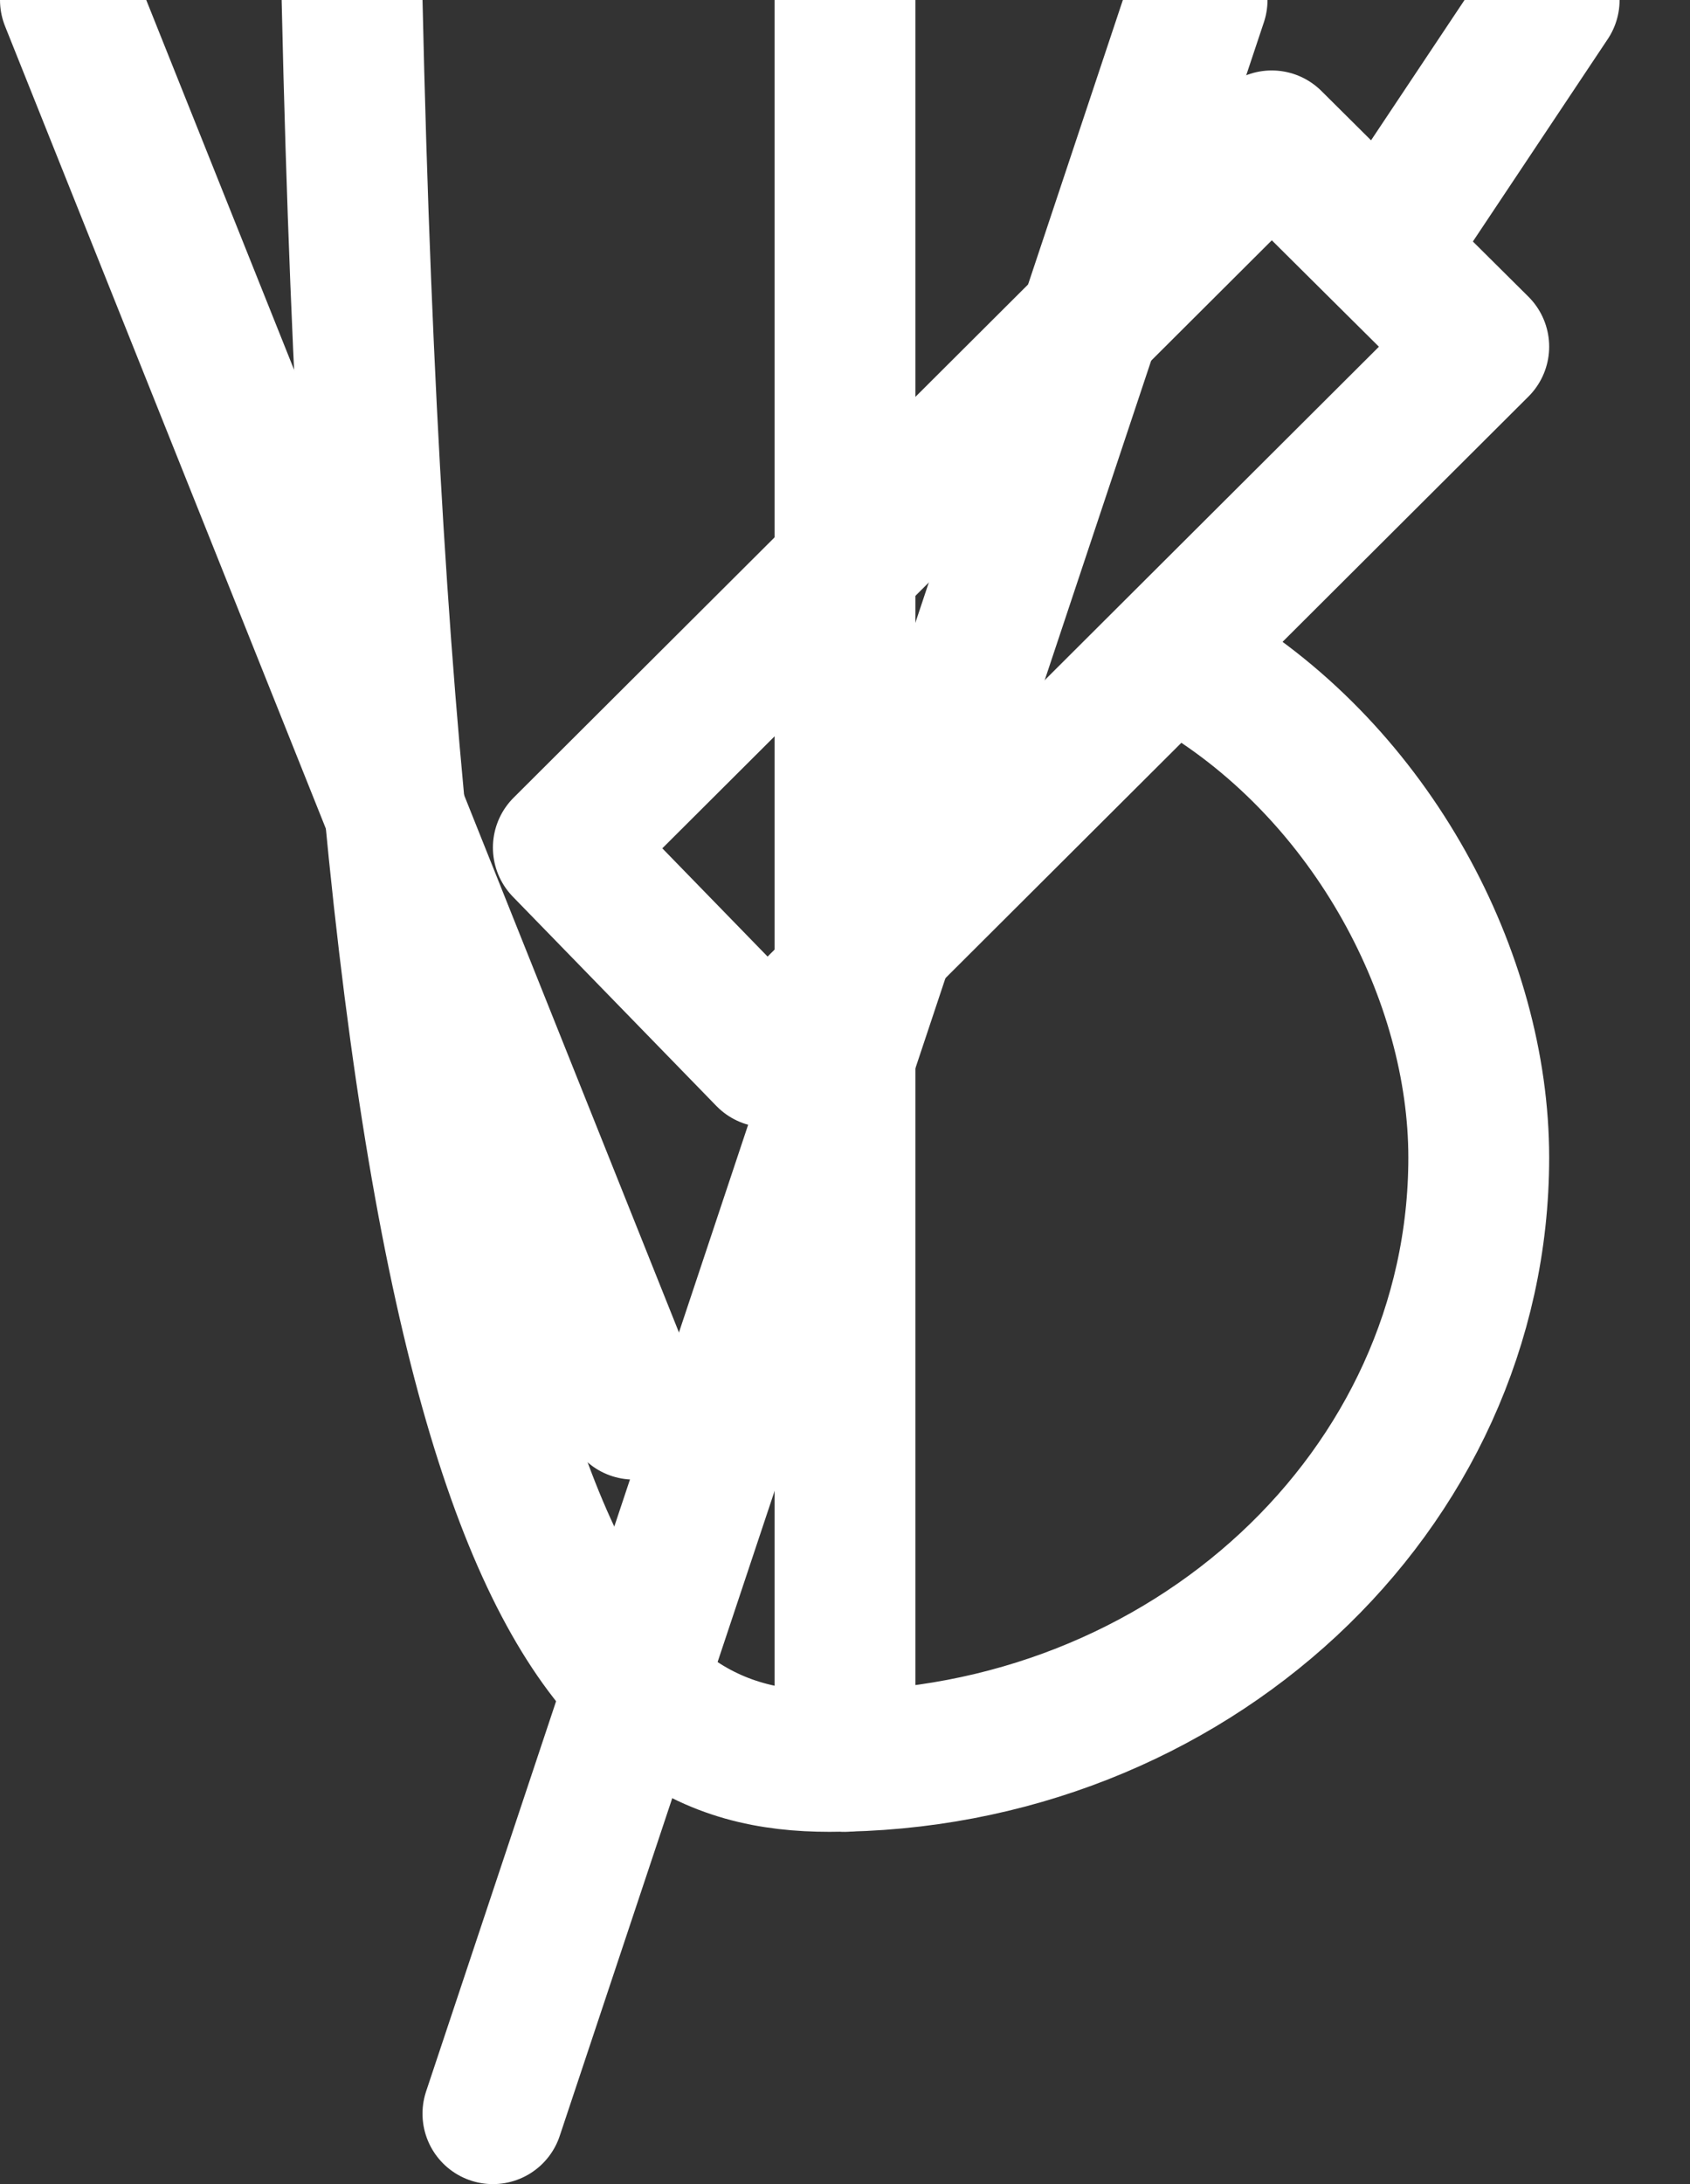 <svg width="24" height="31" viewBox="0 0 24 31" fill="none" xmlns="http://www.w3.org/2000/svg" xmlns:xlink="http://www.w3.org/1999/xlink">
	<rect x="0" y="0" width="24" height="31" fill="#333333" stroke="none"/>
	<desc>
			Created with Pixso.
	</desc>
	<defs/>
	<path id="Vector" d="M18.06 2L21 4.92L10.89 15L8 12.03L18.06 2Z" stroke="#FFFFFF" stroke-opacity="1" stroke-width="2" stroke-linejoin="round"/>
	<path id="Vector" d="M20 3L22 " stroke="#FFFFFF" stroke-opacity="1" stroke-width="2" stroke-linejoin="round" stroke-linecap="round"/>
	<path id="Vector" d="M9 20L1 " stroke="#FFFFFF" stroke-opacity="1" stroke-width="2" stroke-linejoin="round" stroke-linecap="round"/>
	<path id="Vector" d="M17 9.5C19.5 11 21 13.87 21 16.43C21 21.16 16.87 25 11.78 25C8.5 25 5.5 22.5 5 " stroke="#FFFFFF" stroke-opacity="1" stroke-width="2" stroke-linejoin="round" stroke-linecap="round"/>
	<path id="Vector" d="M12 25L12 " stroke="#FFFFFF" stroke-opacity="1" stroke-width="2" stroke-linejoin="round" stroke-linecap="round"/>
	<path id="Vector" d="M7 30L17 " stroke="#FFFFFF" stroke-opacity="1" stroke-width="2" stroke-linejoin="round" stroke-linecap="round"/>
</svg>
